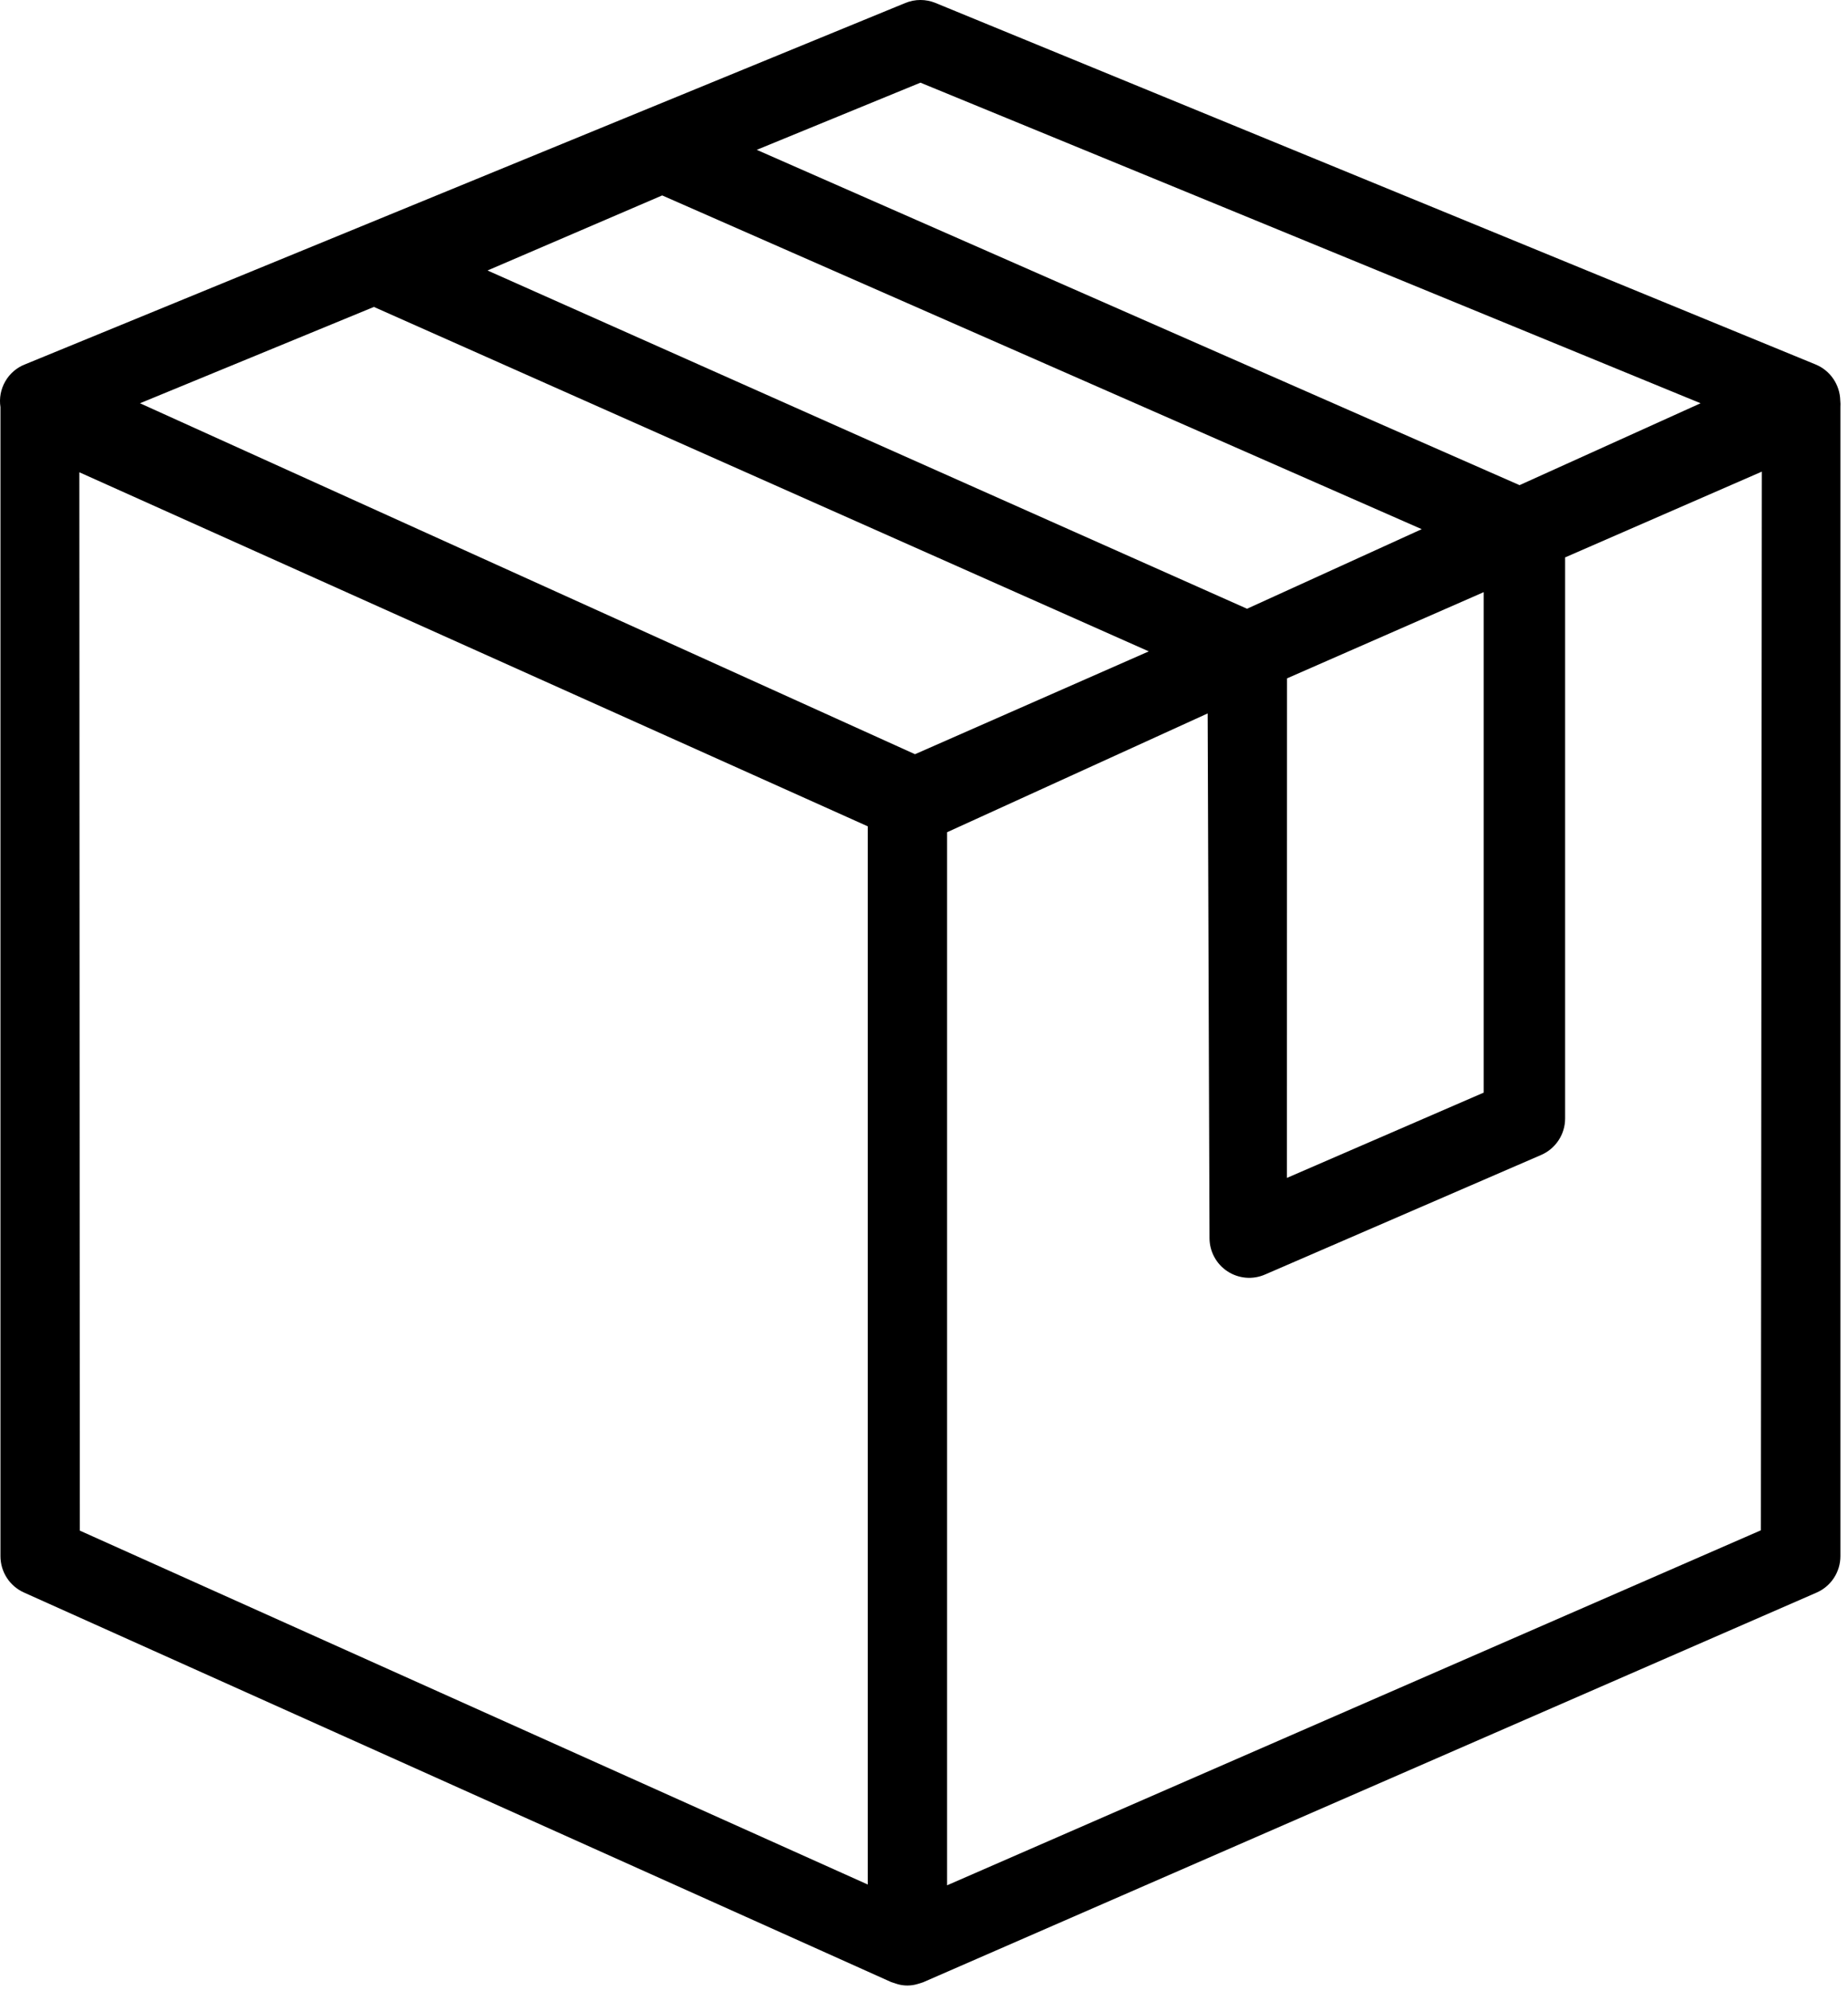 <svg width="52" height="56" viewBox="0 0 52 56" fill="none" xmlns="http://www.w3.org/2000/svg">
<path d="M51.782 11.262C51.777 11.044 51.709 10.833 51.586 10.653C51.463 10.473 51.29 10.333 51.088 10.25L26.323 0.083C26.052 -0.028 25.748 -0.028 25.477 0.083L0.707 10.246C0.471 10.337 0.274 10.507 0.148 10.726C0.022 10.945 -0.026 11.2 0.013 11.45C0.011 11.486 0.011 11.523 0.013 11.559V43.765C0.013 43.981 0.075 44.192 0.192 44.373C0.309 44.554 0.475 44.697 0.672 44.786L25.075 55.742L25.171 55.773L25.25 55.799C25.433 55.853 25.629 55.853 25.812 55.799L25.887 55.777L25.978 55.747L51.114 44.79C51.314 44.703 51.484 44.56 51.603 44.378C51.723 44.196 51.786 43.983 51.786 43.765V11.559C51.788 11.523 51.788 11.486 51.786 11.45C51.79 11.387 51.789 11.325 51.782 11.262ZM18.633 5.496L40.005 14.882L35.09 17.12L13.718 7.607L18.633 5.496ZM41.75 16.653V30.728L36.211 33.127L36.215 19.078L41.75 16.653ZM25.9 2.325L47.852 11.341L42.758 13.644L21.294 4.214L25.9 2.325ZM10.521 8.632L32.325 18.319L25.747 21.211L3.939 11.341L10.521 8.632ZM2.233 13.282L24.417 23.239V52.999L2.246 43.046L2.233 13.282ZM49.549 43.037L26.65 53.021V23.405L33.982 20.064L34.034 34.824C34.035 35.009 34.081 35.191 34.17 35.353C34.258 35.516 34.385 35.654 34.54 35.755C34.695 35.856 34.872 35.917 35.056 35.933C35.241 35.949 35.426 35.918 35.596 35.844L43.364 32.482C43.564 32.396 43.735 32.253 43.855 32.07C43.976 31.888 44.04 31.675 44.04 31.457V15.676L49.575 13.264L49.549 43.037Z" fill="black"/>
</svg>
